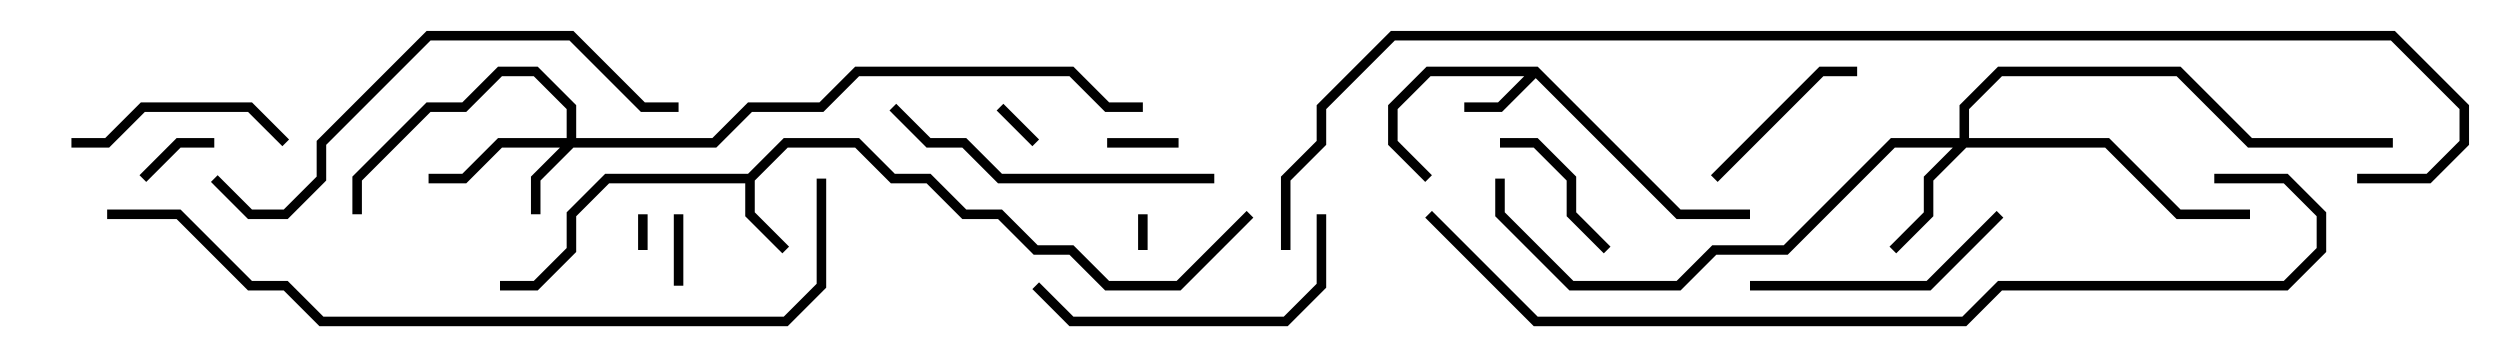 <svg version="1.1" width="105" height="15" xmlns="http://www.w3.org/2000/svg"><path d="M31.417,7.3L32.917,5.8L36.083,5.8L37.583,7.3L39.083,7.3L40.583,8.8L42.083,8.8L43.583,10.3L45.083,10.3L46.583,11.8L49.417,11.8L52.359,8.859L52.641,9.141L49.583,12.2L46.417,12.2L44.917,10.7L43.417,10.7L41.917,9.2L40.417,9.2L38.917,7.7L37.417,7.7L35.917,6.2L33.083,6.2L31.7,7.583L31.7,8.917L33.141,10.359L32.859,10.641L31.3,9.083L31.3,7.7L25.583,7.7L24.2,9.083L24.2,10.583L22.583,12.2L21,12.2L21,11.8L22.417,11.8L23.8,10.417L23.8,8.917L25.417,7.3z" stroke="none"/><path d="M64.583,2.8L70.583,8.8L73.5,8.8L73.5,9.2L70.417,9.2L64.5,3.283L63.083,4.7L61.5,4.7L61.5,4.3L62.917,4.3L64.017,3.2L60.083,3.2L58.7,4.583L58.7,5.917L60.141,7.359L59.859,7.641L58.3,6.083L58.3,4.417L59.917,2.8z" stroke="none"/><path d="M23.8,5.8L23.8,4.583L22.417,3.2L21.083,3.2L19.583,4.7L18.083,4.7L15.2,7.583L15.2,9L14.8,9L14.8,7.417L17.917,4.3L19.417,4.3L20.917,2.8L22.583,2.8L24.2,4.417L24.2,5.8L29.917,5.8L31.417,4.3L34.417,4.3L35.917,2.8L45.083,2.8L46.583,4.3L48,4.3L48,4.7L46.417,4.7L44.917,3.2L36.083,3.2L34.583,4.7L31.583,4.7L30.083,6.2L24.083,6.2L22.7,7.583L22.7,9L22.3,9L22.3,7.417L23.517,6.2L21.083,6.2L19.583,7.7L18,7.7L18,7.3L19.417,7.3L20.917,5.8z" stroke="none"/><path d="M82.3,5.8L82.3,4.417L83.917,2.8L91.583,2.8L94.583,5.8L100.5,5.8L100.5,6.2L94.417,6.2L91.417,3.2L84.083,3.2L82.7,4.583L82.7,5.8L88.583,5.8L91.583,8.8L94.5,8.8L94.5,9.2L91.417,9.2L88.417,6.2L82.583,6.2L81.2,7.583L81.2,9.083L79.641,10.641L79.359,10.359L80.8,8.917L80.8,7.417L82.017,6.2L79.583,6.2L75.083,10.7L72.083,10.7L70.583,12.2L65.917,12.2L62.8,9.083L62.8,7.5L63.2,7.5L63.2,8.917L66.083,11.8L70.417,11.8L71.917,10.3L74.917,10.3L79.417,5.8z" stroke="none"/><path d="M47.8,9L48.2,9L48.2,10.5L47.8,10.5z" stroke="none"/><path d="M27.2,10.5L26.8,10.5L26.8,9L27.2,9z" stroke="none"/><path d="M43.641,5.859L43.359,6.141L41.859,4.641L42.141,4.359z" stroke="none"/><path d="M28.7,12L28.3,12L28.3,9L28.7,9z" stroke="none"/><path d="M46.5,6.2L46.5,5.8L49.5,5.8L49.5,6.2z" stroke="none"/><path d="M6.141,7.641L5.859,7.359L7.417,5.8L9,5.8L9,6.2L7.583,6.2z" stroke="none"/><path d="M63,6.2L63,5.8L64.583,5.8L66.2,7.417L66.2,8.917L67.641,10.359L67.359,10.641L65.8,9.083L65.8,7.583L64.417,6.2z" stroke="none"/><path d="M78,2.8L78,3.2L76.583,3.2L72.141,7.641L71.859,7.359L76.417,2.8z" stroke="none"/><path d="M12.141,5.859L11.859,6.141L10.417,4.7L6.083,4.7L4.583,6.2L3,6.2L3,5.8L4.417,5.8L5.917,4.3L10.583,4.3z" stroke="none"/><path d="M73.5,12.2L73.5,11.8L80.917,11.8L83.859,8.859L84.141,9.141L81.083,12.2z" stroke="none"/><path d="M55.3,9L55.7,9L55.7,12.083L54.083,13.7L44.917,13.7L43.359,12.141L43.641,11.859L45.083,13.3L53.917,13.3L55.3,11.917z" stroke="none"/><path d="M37.359,4.641L37.641,4.359L39.083,5.8L40.583,5.8L42.083,7.3L51,7.3L51,7.7L41.917,7.7L40.417,6.2L38.917,6.2z" stroke="none"/><path d="M28.5,4.3L28.5,4.7L26.917,4.7L23.917,1.7L18.083,1.7L13.7,6.083L13.7,7.583L12.083,9.2L10.417,9.2L8.859,7.641L9.141,7.359L10.583,8.8L11.917,8.8L13.3,7.417L13.3,5.917L17.917,1.3L24.083,1.3L27.083,4.3z" stroke="none"/><path d="M4.5,9.2L4.5,8.8L7.583,8.8L10.583,11.8L12.083,11.8L13.583,13.3L32.917,13.3L34.3,11.917L34.3,7.5L34.7,7.5L34.7,12.083L33.083,13.7L13.417,13.7L11.917,12.2L10.417,12.2L7.417,9.2z" stroke="none"/><path d="M93,7.7L93,7.3L96.083,7.3L97.7,8.917L97.7,10.583L96.083,12.2L84.083,12.2L82.583,13.7L64.417,13.7L59.859,9.141L60.141,8.859L64.583,13.3L82.417,13.3L83.917,11.8L95.917,11.8L97.3,10.417L97.3,9.083L95.917,7.7z" stroke="none"/><path d="M99,7.7L99,7.3L101.917,7.3L103.3,5.917L103.3,4.583L100.417,1.7L58.583,1.7L55.7,4.583L55.7,6.083L54.2,7.583L54.2,10.5L53.8,10.5L53.8,7.417L55.3,5.917L55.3,4.417L58.417,1.3L100.583,1.3L103.7,4.417L103.7,6.083L102.083,7.7z" stroke="none"/></svg>